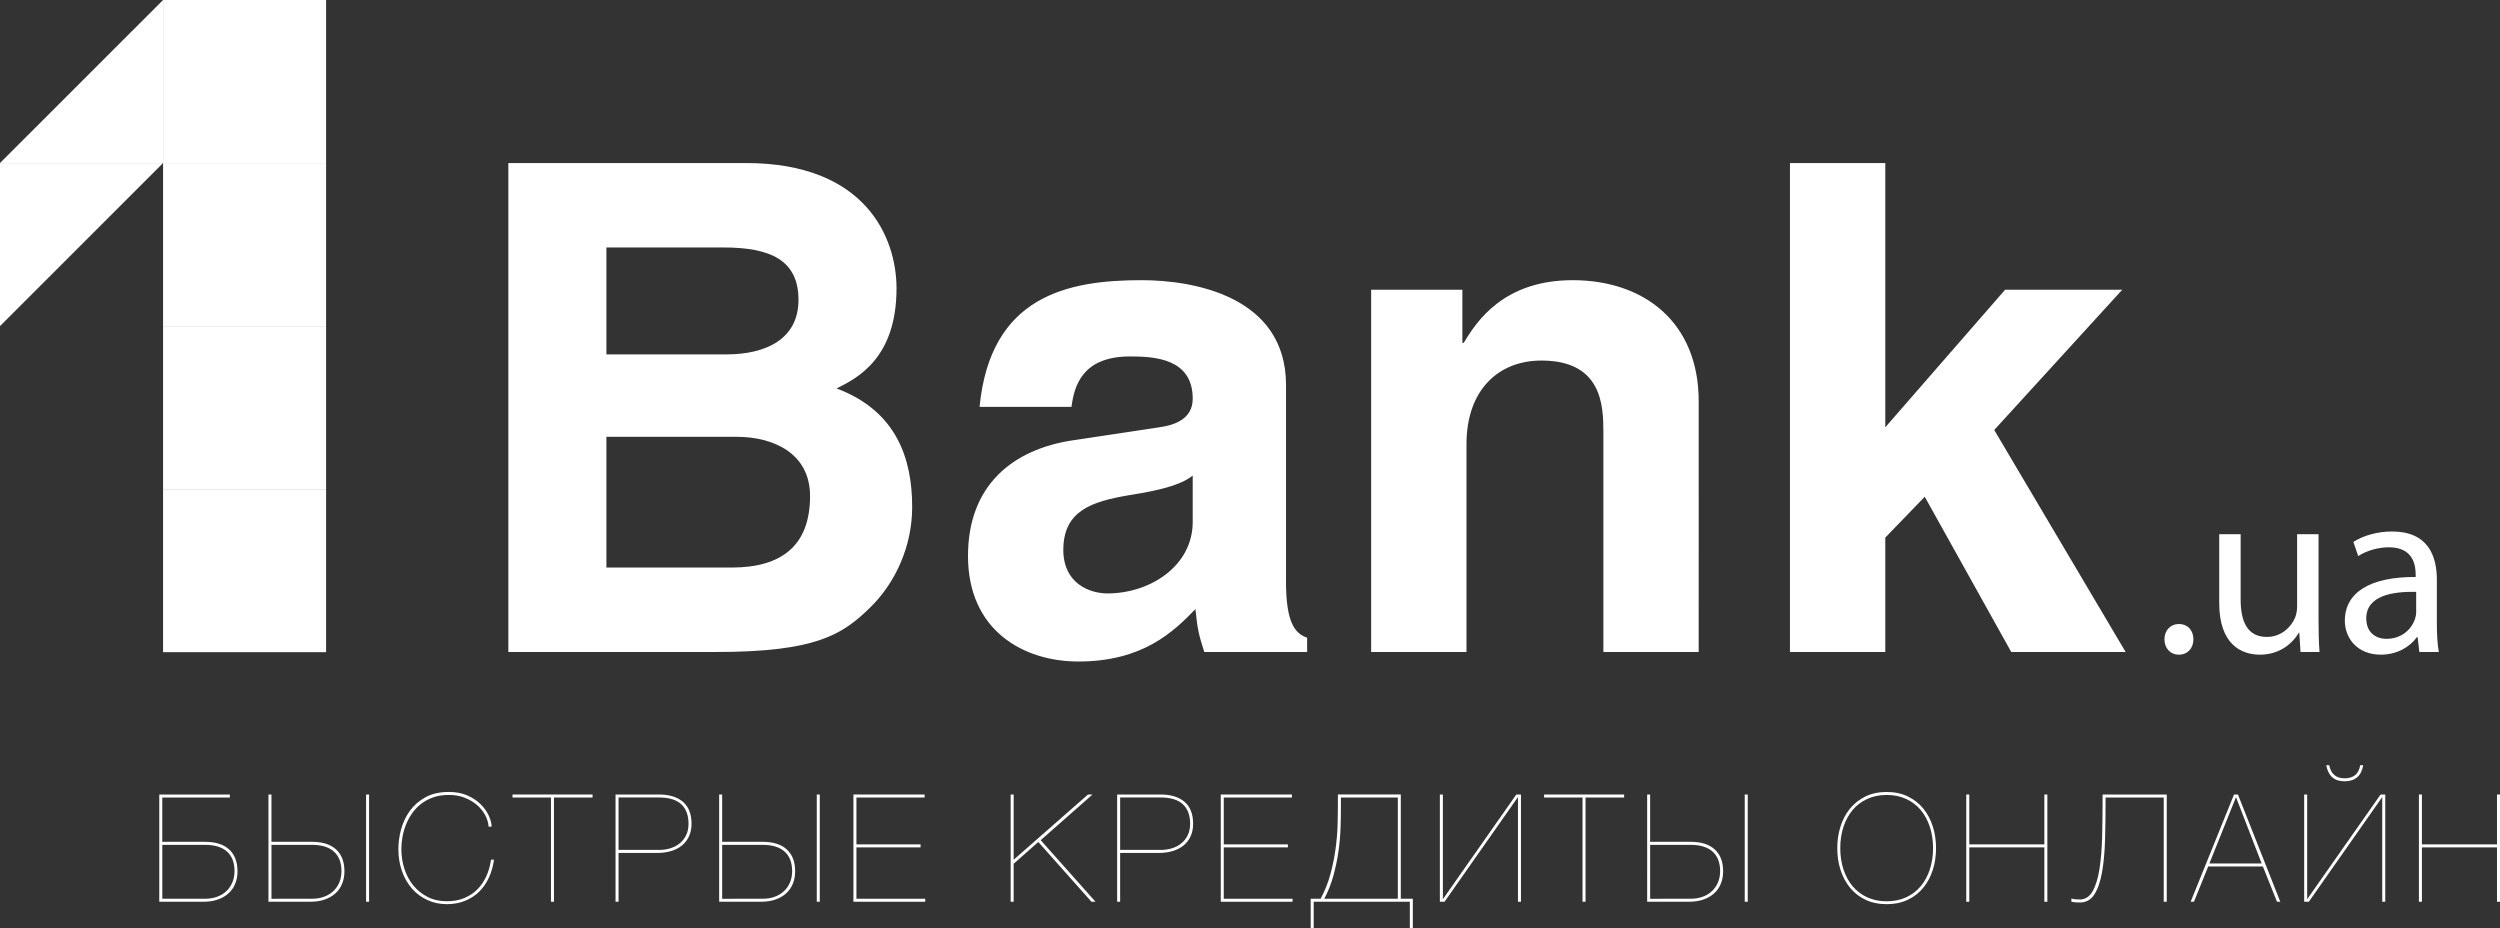 <?xml version="1.0" encoding="utf-8"?>
<!-- Generator: Adobe Illustrator 16.0.0, SVG Export Plug-In . SVG Version: 6.00 Build 0)  -->
<!DOCTYPE svg PUBLIC "-//W3C//DTD SVG 1.1//EN" "http://www.w3.org/Graphics/SVG/1.1/DTD/svg11.dtd">
<svg version="1.1" id="Шар_1" xmlns="http://www.w3.org/2000/svg" xmlns:xlink="http://www.w3.org/1999/xlink" x="0px" y="0px"
	 width="248px" height="92.075px" viewBox="0 0 248 92.075" enable-background="new 0 0 248 92.075" xml:space="preserve">
<rect x="0" y="0" width="248" height="92.075" fill="#333333" stroke="none"/>
<g>
	<g>
		<path fill="#ffffff" d="M50.428,16.174h23.575c11.893,0,14.932,7.429,14.932,12.43c0,6.958-3.917,8.918-5.946,9.93
			c5.946,2.229,7.499,6.958,7.499,11.754c0,3.852-1.621,7.499-4.188,9.998c-2.764,2.704-5.403,4.393-15.334,4.393H50.428V16.174z
			 M60.155,35.157h11.89c3.987,0,7.165-1.554,7.165-5.406c0-3.985-2.839-5.202-7.436-5.202H60.155V35.157z M60.155,56.3H72.59
			c4.926,0,7.768-2.16,7.768-7.09c0-4.257-3.652-5.88-7.299-5.88H60.155V56.3z"/>
		<path fill="#ffffff" d="M127.57,57.651c0,4.256,0.947,5.201,2.097,5.609v1.418h-10.202c-0.539-1.688-0.677-2.229-0.877-4.255
			c-2.161,2.229-5.2,5.199-11.617,5.199c-5.407,0-10.946-3.038-10.946-10.472c0-7.024,4.458-10.604,10.472-11.482l8.513-1.283
			c1.487-0.202,3.308-0.813,3.308-2.837c0-3.986-3.781-4.189-6.217-4.189c-4.728,0-5.538,2.906-5.809,4.999h-9.12
			c1.083-11.013,8.719-12.565,16.079-12.565c5.067,0,14.322,1.553,14.322,10.404v19.453H127.57z M118.317,47.181
			c-0.947,0.744-2.5,1.354-6.417,1.961c-3.511,0.607-6.419,1.486-6.419,5.402c0,3.313,2.569,4.323,4.39,4.323
			c4.189,0,8.446-2.698,8.446-7.091V47.181z"/>
		<path fill="#ffffff" d="M168.509,64.679h-9.454V42.857c0-2.635-0.139-7.091-6.15-7.091c-4.188,0-7.43,2.836-7.43,8.309v20.604
			h-9.457V28.739h9.049v5.27h0.141c1.281-2.162,3.98-6.215,10.807-6.215c7.025,0,12.496,4.121,12.496,12.024L168.509,64.679
			L168.509,64.679z"/>
		<polygon fill="#ffffff" points="187.02,64.679 177.563,64.679 177.563,16.174 187.02,16.174 187.02,42.387 198.909,28.739 
			210.529,28.739 197.827,42.655 210.863,64.679 199.516,64.679 190.934,49.278 187.02,53.33 		"/>
		<path fill="#ffffff" d="M15.801,78.815h7.001v0.3h-6.704v4.394h4.237c1.051,0,1.852,0.254,2.401,0.76
			c0.55,0.508,0.825,1.229,0.825,2.162c0,0.457-0.077,0.87-0.23,1.242c-0.154,0.373-0.377,0.691-0.669,0.954
			c-0.292,0.265-0.647,0.467-1.064,0.61c-0.417,0.145-0.887,0.217-1.413,0.217h-4.386V78.815H15.801z M20.331,89.156
			c0.446,0,0.851-0.067,1.214-0.202c0.362-0.133,0.67-0.322,0.923-0.564c0.253-0.244,0.449-0.535,0.589-0.871
			c0.139-0.338,0.208-0.705,0.208-1.104c0-0.845-0.248-1.489-0.744-1.937c-0.497-0.446-1.227-0.67-2.19-0.67H16.1v5.349H20.331z"/>
		<path fill="#ffffff" d="M26.631,78.815h0.298v4.692h4.014c1.051,0,1.852,0.255,2.401,0.761c0.55,0.508,0.825,1.228,0.825,2.162
			c0,0.455-0.077,0.869-0.23,1.241c-0.154,0.373-0.377,0.69-0.669,0.954s-0.647,0.467-1.063,0.611
			c-0.417,0.144-0.887,0.216-1.413,0.216H26.63L26.631,78.815L26.631,78.815z M30.938,89.156c0.447,0,0.852-0.067,1.214-0.202
			c0.363-0.133,0.67-0.322,0.924-0.564c0.253-0.244,0.449-0.531,0.588-0.863c0.139-0.334,0.208-0.703,0.208-1.111
			c0-0.844-0.249-1.489-0.745-1.936c-0.497-0.447-1.227-0.672-2.19-0.672H26.93v5.35L30.938,89.156L30.938,89.156z M36.315,78.815
			h0.298v10.638h-0.298V78.815z"/>
		<path fill="#ffffff" d="M44.331,89.692c-0.705,0-1.354-0.137-1.944-0.41c-0.591-0.273-1.098-0.649-1.519-1.133
			c-0.423-0.481-0.753-1.058-0.992-1.729c-0.238-0.67-0.357-1.402-0.357-2.197c0-0.646,0.092-1.303,0.276-1.974
			s0.474-1.278,0.872-1.825c0.397-0.546,0.914-0.992,1.549-1.341c0.636-0.349,1.406-0.521,2.31-0.521
			c0.705,0,1.321,0.117,1.847,0.351c0.526,0.231,0.966,0.524,1.318,0.878c0.353,0.354,0.619,0.729,0.797,1.125
			c0.179,0.396,0.273,0.76,0.283,1.088h-0.298c-0.03-0.387-0.144-0.768-0.343-1.14c-0.199-0.373-0.469-0.707-0.812-1.007
			c-0.343-0.299-0.75-0.537-1.222-0.721c-0.472-0.186-0.996-0.277-1.572-0.277c-0.586,0-1.107,0.082-1.564,0.246
			s-0.859,0.384-1.207,0.656s-0.646,0.592-0.894,0.952c-0.248,0.363-0.45,0.742-0.604,1.142c-0.154,0.396-0.265,0.799-0.335,1.205
			c-0.069,0.408-0.104,0.795-0.104,1.162c0,0.676,0.099,1.326,0.297,1.951c0.199,0.626,0.492,1.178,0.879,1.654
			c0.388,0.477,0.862,0.859,1.423,1.146c0.56,0.289,1.199,0.433,1.914,0.433c0.636,0,1.207-0.104,1.714-0.313
			c0.506-0.209,0.943-0.496,1.31-0.863c0.368-0.369,0.666-0.806,0.895-1.312c0.228-0.508,0.382-1.053,0.462-1.639h0.297
			c-0.089,0.645-0.258,1.237-0.507,1.78c-0.248,0.539-0.568,1.004-0.96,1.393c-0.393,0.387-0.859,0.689-1.4,0.908
			C45.599,89.583,44.996,89.692,44.331,89.692"/>
		<polygon fill="#ffffff" points="54.655,79.115 50.841,79.115 50.841,78.815 58.782,78.815 58.782,79.115 54.953,79.115 
			54.953,89.454 54.655,89.454 		"/>
		<path fill="#ffffff" d="M61.061,78.815h4.307c1.022,0,1.817,0.244,2.383,0.729c0.567,0.487,0.849,1.212,0.849,2.177
			c0,0.467-0.084,0.881-0.253,1.243s-0.402,0.666-0.7,0.909c-0.297,0.243-0.655,0.427-1.073,0.551
			c-0.417,0.125-0.869,0.188-1.355,0.188H61.36v4.842h-0.298L61.061,78.815L61.061,78.815z M65.367,84.313
			c0.417,0,0.804-0.057,1.162-0.172c0.357-0.113,0.667-0.283,0.931-0.506c0.263-0.224,0.47-0.494,0.619-0.813
			c0.149-0.317,0.223-0.686,0.223-1.104c0-0.844-0.241-1.488-0.722-1.937c-0.482-0.447-1.219-0.671-2.212-0.671H61.36v5.199h4.007
			V84.313z"/>
		<path fill="#ffffff" d="M71.34,78.815h0.298v4.692h4.014c1.05,0,1.851,0.255,2.401,0.761c0.551,0.508,0.826,1.228,0.826,2.162
			c0,0.455-0.077,0.869-0.23,1.241c-0.154,0.373-0.377,0.69-0.669,0.954s-0.647,0.467-1.063,0.611
			c-0.417,0.144-0.887,0.216-1.413,0.216H71.34V78.815z M75.646,89.156c0.446,0,0.851-0.067,1.214-0.202
			c0.362-0.133,0.67-0.322,0.924-0.564c0.253-0.244,0.449-0.531,0.588-0.863c0.139-0.334,0.208-0.703,0.208-1.111
			c0-0.844-0.249-1.489-0.745-1.936c-0.497-0.447-1.227-0.672-2.189-0.672h-4.008v5.35L75.646,89.156L75.646,89.156z M81.024,78.815
			h0.298v10.638h-0.298V78.815z"/>
		<polygon fill="#ffffff" points="84.659,78.815 91.721,78.815 91.721,79.115 84.958,79.115 84.958,83.763 91.319,83.763 
			91.319,84.06 84.958,84.06 84.958,89.156 91.781,89.156 91.781,89.454 84.659,89.454 		"/>
		<polygon fill="#ffffff" points="100.257,78.815 100.556,78.815 100.556,85.283 107.93,78.815 108.377,78.815 103.237,83.345 
			108.675,89.454 108.272,89.454 102.999,83.524 100.556,85.685 100.556,89.454 100.257,89.454 		"/>
		<path fill="#ffffff" d="M110.82,78.815h4.306c1.023,0,1.818,0.244,2.383,0.729c0.567,0.487,0.849,1.212,0.849,2.177
			c0,0.467-0.084,0.881-0.252,1.243c-0.169,0.362-0.403,0.666-0.701,0.909c-0.298,0.243-0.655,0.427-1.073,0.551
			c-0.417,0.125-0.869,0.188-1.355,0.188h-3.859v4.842h-0.298V78.815z M115.125,84.313c0.417,0,0.805-0.057,1.162-0.172
			c0.357-0.113,0.667-0.283,0.931-0.506c0.263-0.224,0.469-0.494,0.618-0.813c0.149-0.317,0.224-0.686,0.224-1.104
			c0-0.844-0.24-1.488-0.723-1.937c-0.481-0.447-1.219-0.671-2.211-0.671h-4.008v5.199h4.007V84.313z"/>
		<polygon fill="#ffffff" points="121.1,78.815 128.161,78.815 128.161,79.115 121.397,79.115 121.397,83.763 127.759,83.763 
			127.759,84.06 121.397,84.06 121.397,89.156 128.221,89.156 128.221,89.454 121.1,89.454 		"/>
		<path fill="#ffffff" d="M130.023,89.156h0.981c0.418-0.774,0.741-1.585,0.97-2.429c0.229-0.846,0.399-1.684,0.514-2.52
			c0.113-0.834,0.182-1.639,0.201-2.412c0.021-0.775,0.029-1.477,0.029-2.102v-0.879h6.242v10.34h1.191v2.92h-0.297v-2.622h-9.535
			v2.622h-0.299v-2.919H130.023z M138.664,89.156V79.115h-5.646v1.057c0,0.597-0.013,1.263-0.037,1.997s-0.094,1.499-0.207,2.294
			c-0.115,0.795-0.281,1.595-0.5,2.397c-0.219,0.806-0.521,1.57-0.908,2.296H138.664z"/>
		<polygon fill="#ffffff" points="142.835,78.815 143.134,78.815 143.134,89.2 150.418,78.815 150.88,78.815 150.88,89.454 
			150.582,89.454 150.582,79.069 143.297,89.454 142.835,89.454 		"/>
		<polygon fill="#ffffff" points="156.988,79.115 153.174,79.115 153.174,78.815 161.115,78.815 161.115,79.115 157.286,79.115 
			157.286,89.454 156.988,89.454 		"/>
		<path fill="#ffffff" d="M163.395,78.815h0.299v4.692h4.015c1.05,0,1.851,0.255,2.399,0.761c0.551,0.508,0.826,1.228,0.826,2.162
			c0,0.455-0.078,0.869-0.23,1.241c-0.154,0.373-0.377,0.69-0.669,0.954c-0.293,0.264-0.647,0.467-1.063,0.611
			c-0.416,0.144-0.887,0.216-1.412,0.216h-4.162V78.815H163.395z M167.699,89.156c0.447,0,0.853-0.067,1.215-0.202
			c0.361-0.133,0.67-0.322,0.924-0.564c0.253-0.244,0.448-0.531,0.588-0.863c0.141-0.334,0.209-0.703,0.209-1.111
			c0-0.844-0.248-1.489-0.744-1.936c-0.498-0.447-1.229-0.672-2.19-0.672h-4.007v5.35L167.699,89.156L167.699,89.156z
			 M173.078,78.815h0.298v10.638h-0.298V78.815z"/>
		<path fill="#ffffff" d="M187.157,89.692c-0.796,0-1.497-0.146-2.108-0.439c-0.609-0.292-1.122-0.693-1.533-1.199
			c-0.412-0.506-0.727-1.096-0.938-1.766c-0.216-0.671-0.32-1.389-0.32-2.153c0-0.754,0.104-1.469,0.32-2.146
			c0.213-0.676,0.526-1.266,0.938-1.771c0.411-0.508,0.924-0.908,1.533-1.207c0.611-0.299,1.313-0.447,2.108-0.447
			c0.794,0,1.497,0.148,2.108,0.447c0.609,0.299,1.121,0.699,1.533,1.207c0.411,0.506,0.725,1.098,0.938,1.771
			c0.214,0.677,0.32,1.392,0.32,2.146c0,0.765-0.106,1.482-0.32,2.153c-0.213,0.67-0.526,1.26-0.938,1.765
			c-0.412,0.507-0.924,0.908-1.533,1.2C188.654,89.545,187.951,89.692,187.157,89.692 M187.157,89.409
			c0.715,0,1.358-0.133,1.929-0.395c0.571-0.264,1.053-0.63,1.445-1.096c0.393-0.467,0.695-1.023,0.908-1.669s0.32-1.353,0.32-2.116
			s-0.107-1.469-0.32-2.113c-0.213-0.646-0.517-1.203-0.908-1.67c-0.393-0.468-0.874-0.832-1.445-1.096
			c-0.57-0.263-1.214-0.395-1.929-0.395c-0.716,0-1.358,0.132-1.929,0.395c-0.572,0.264-1.055,0.628-1.446,1.096
			c-0.392,0.467-0.695,1.023-0.908,1.67c-0.214,0.646-0.319,1.35-0.319,2.113s0.105,1.471,0.319,2.116
			c0.213,0.646,0.517,1.202,0.908,1.669c0.393,0.466,0.874,0.832,1.446,1.096C185.799,89.276,186.441,89.409,187.157,89.409"/>
		<polygon fill="#ffffff" points="195.053,78.815 195.352,78.815 195.352,83.763 202.8,83.763 202.8,78.815 203.098,78.815 
			203.098,89.454 202.8,89.454 202.8,84.06 195.352,84.06 195.352,89.454 195.053,89.454 		"/>
		<path fill="#ffffff" d="M206.314,89.528c-0.328,0-0.605-0.024-0.834-0.074V89.14c0.248,0.061,0.521,0.09,0.818,0.09
			c0.547,0,0.975-0.268,1.281-0.805c0.309-0.535,0.536-1.271,0.686-2.203c0.148-0.936,0.238-2.035,0.27-3.302
			c0.029-1.267,0.044-2.634,0.044-4.104h6.362v10.639h-0.299V79.115h-5.767c0,1.47-0.017,2.837-0.052,4.104
			c-0.034,1.267-0.133,2.366-0.299,3.3c-0.164,0.935-0.416,1.668-0.76,2.205C207.423,89.259,206.939,89.528,206.314,89.528"/>
		<path fill="#ffffff" d="M221.615,78.815h0.389l4.201,10.639h-0.328l-1.4-3.501h-5.422l-1.416,3.501h-0.328L221.615,78.815z
			 M224.355,85.653l-2.531-6.538h-0.03l-2.621,6.538H224.355z"/>
		<path fill="#ffffff" d="M228.573,78.815h0.298V89.2l7.283-10.385h0.463v10.64h-0.299V79.069l-7.283,10.386h-0.462V78.815z
			 M230.764,75.911h0.297c0.17,0.863,0.676,1.297,1.521,1.297c0.896,0,1.41-0.434,1.549-1.297h0.3
			c-0.18,1.063-0.801,1.595-1.863,1.595C231.563,77.505,230.961,76.974,230.764,75.911"/>
		<polygon fill="#ffffff" points="239.955,78.815 240.253,78.815 240.253,83.763 247.701,83.763 247.701,78.815 248,78.815 
			248,89.454 247.701,89.454 247.701,84.06 240.253,84.06 240.253,89.454 239.955,89.454 		"/>
		<g>
			<path fill="#ffffff" d="M214.713,63.421c0-0.895,0.604-1.521,1.449-1.521c0.845,0,1.425,0.629,1.425,1.521
				c0,0.87-0.556,1.521-1.448,1.521C215.292,64.942,214.713,64.292,214.713,63.421z"/>
			<path fill="#ffffff" d="M229.999,61.49c0,1.206,0.024,2.271,0.097,3.188h-1.884l-0.121-1.908h-0.048
				c-0.555,0.941-1.787,2.174-3.863,2.174c-1.837,0-4.033-1.016-4.033-5.119V52.99h2.125v6.473c0,2.222,0.676,3.72,2.607,3.72
				c1.426,0,2.416-0.99,2.803-1.934c0.12-0.313,0.192-0.7,0.192-1.086V52.99h2.125V61.49L229.999,61.49z"/>
			<path fill="#ffffff" d="M239.997,64.677l-0.169-1.473h-0.072c-0.652,0.917-1.906,1.738-3.574,1.738
				c-2.367,0-3.574-1.666-3.574-3.356c0-2.826,2.513-4.371,7.027-4.349v-0.24c0-0.966-0.266-2.705-2.656-2.705
				c-1.086,0-2.222,0.338-3.043,0.869l-0.482-1.4c0.967-0.628,2.367-1.037,3.841-1.037c3.574,0,4.442,2.438,4.442,4.78v4.371
				c0,1.015,0.049,2.005,0.193,2.802H239.997z M239.684,58.712c-2.317-0.049-4.951,0.362-4.951,2.633
				c0,1.377,0.918,2.027,2.006,2.027c1.521,0,2.486-0.965,2.824-1.955c0.072-0.218,0.121-0.459,0.121-0.677V58.712z"/>
		</g>
		<g>
			<rect x="16.177" fill="#ffffff" width="16.171" height="16.174"/>
			<rect x="16.177" y="16.174" fill="#ffffff" width="16.171" height="16.174"/>
			<polygon fill="#ffffff" points="0,16.174 16.176,16.174 0,32.348 			"/>
			<polygon fill="#ffffff" points="16.177,16.174 0,16.174 16.177,0 			"/>
			<rect x="16.177" y="32.348" fill="#ffffff" width="16.171" height="16.172"/>
			<rect x="16.177" y="48.521" fill="#ffffff" width="16.171" height="16.174"/>
		</g>
	</g>
</g>
</svg>
